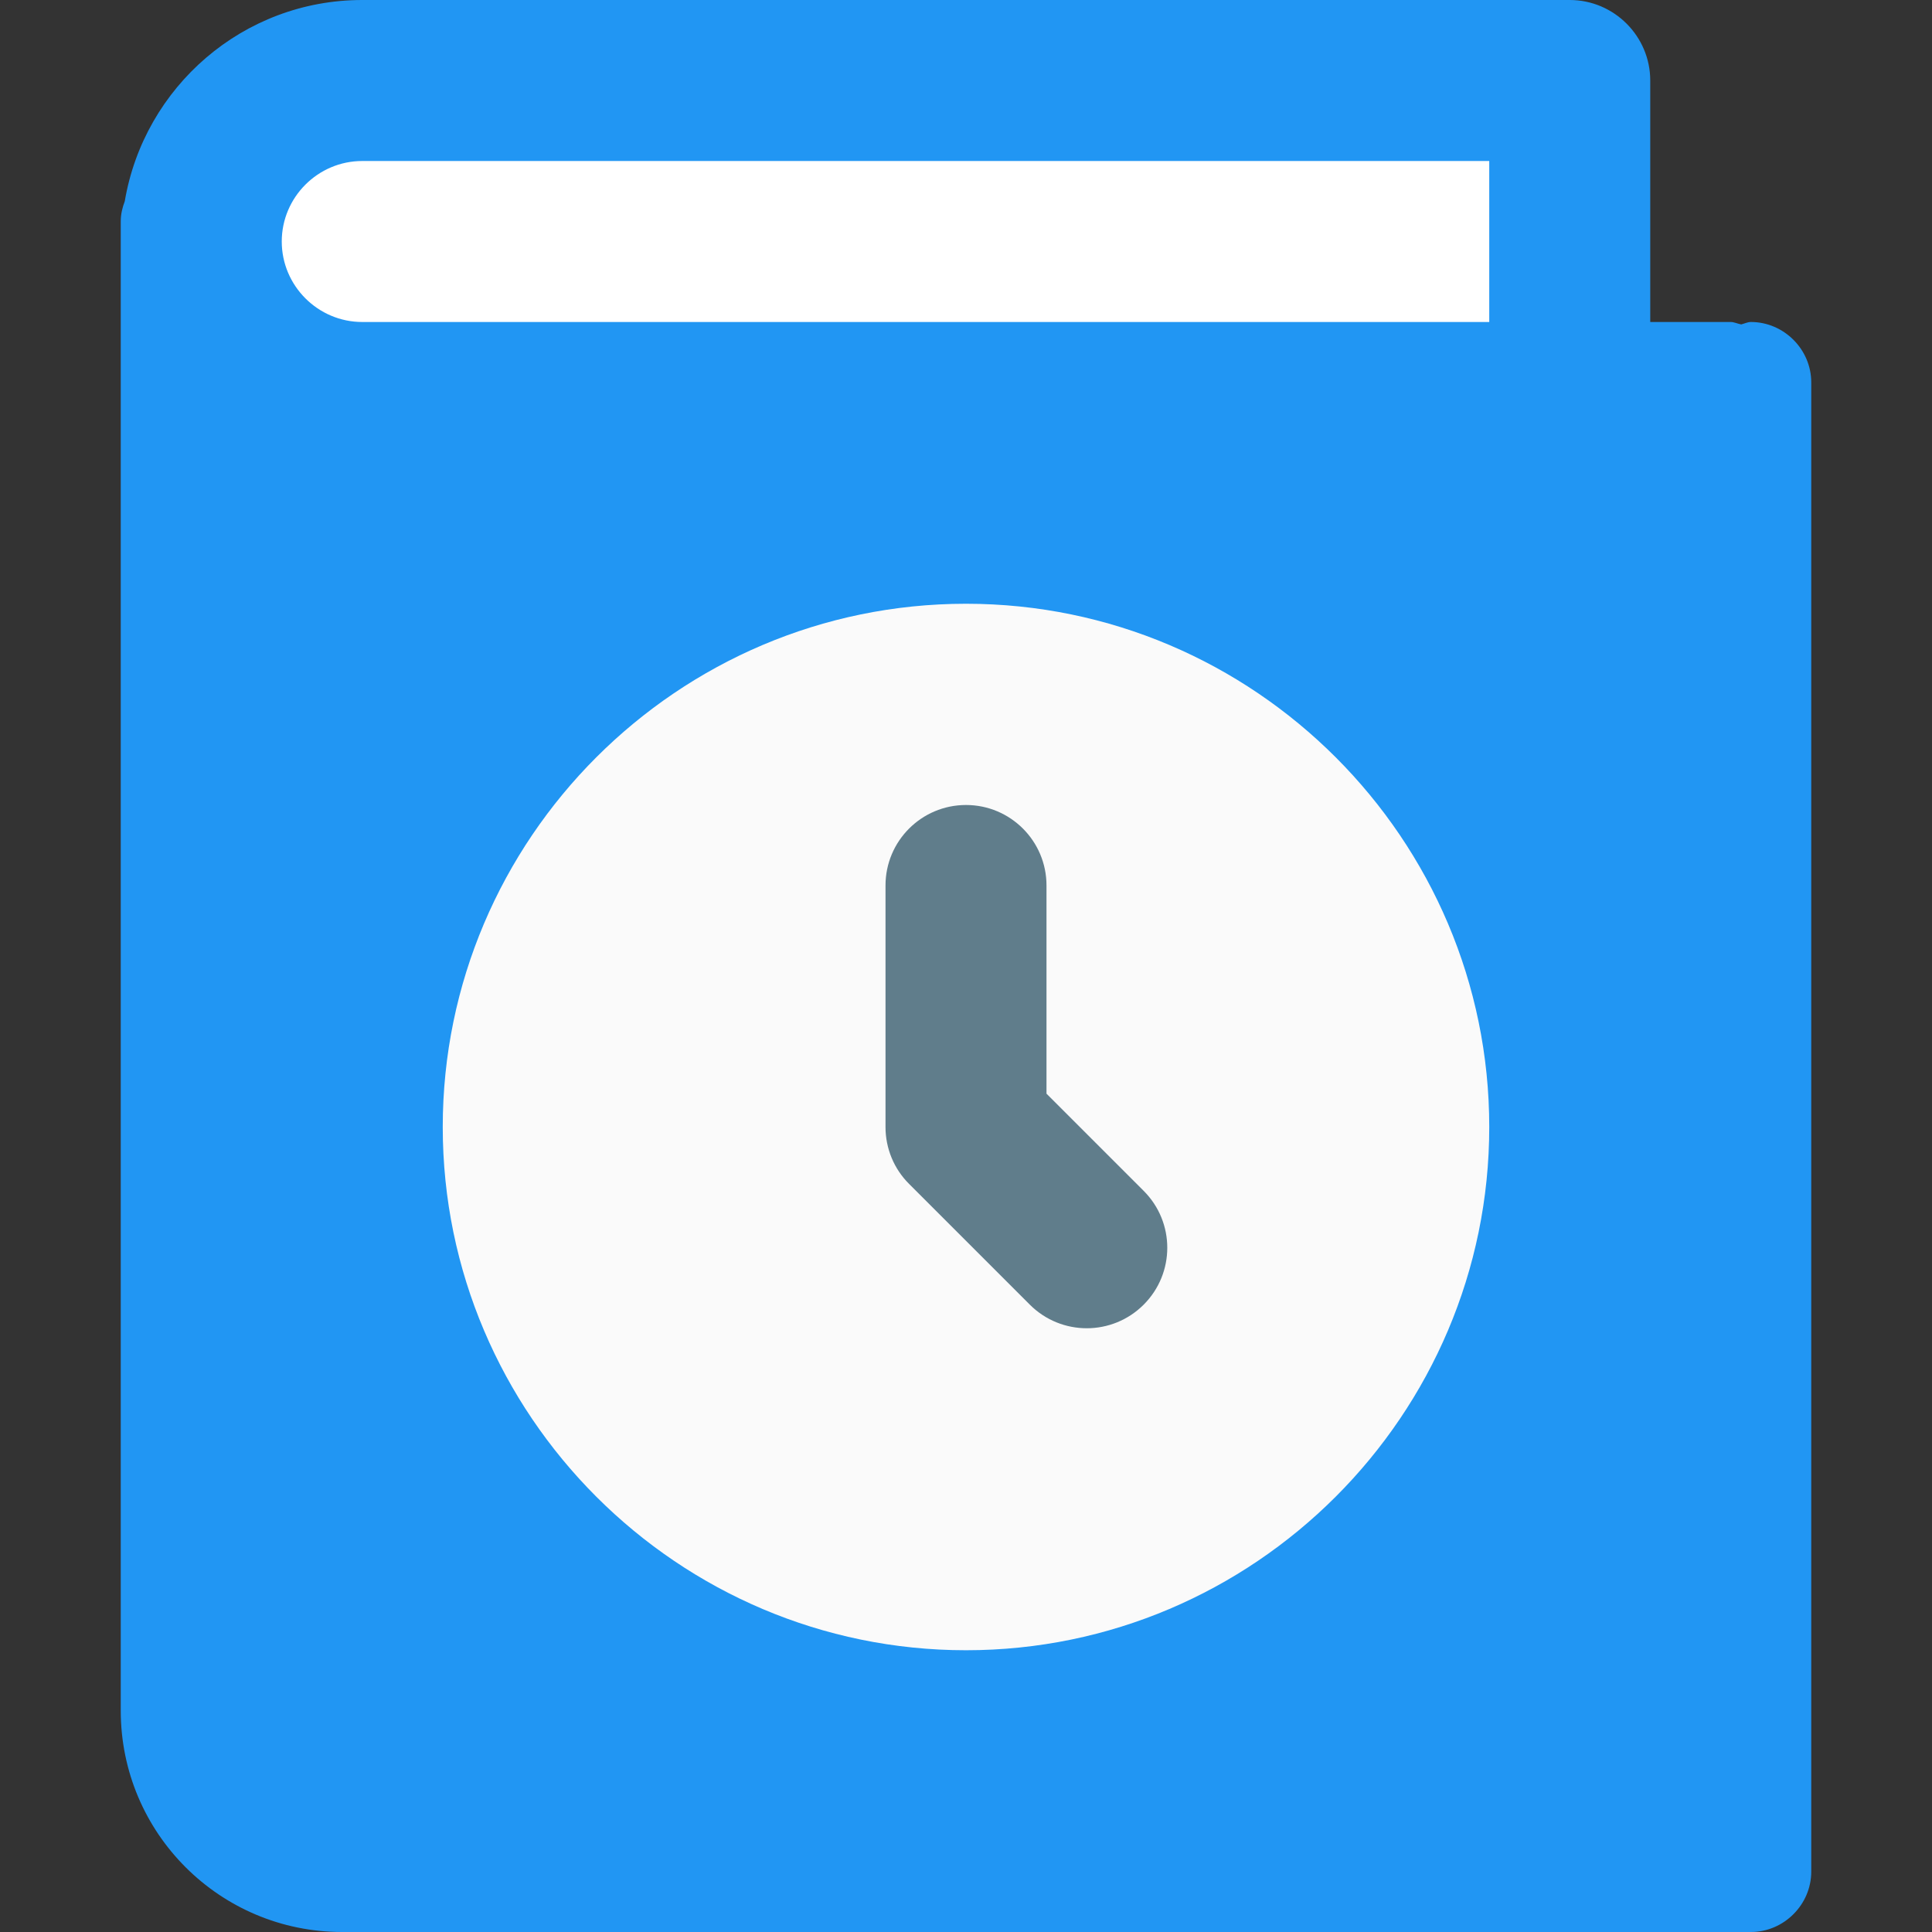 <svg height="512pt" viewBox="-32 0 512 512" width="512pt" xmlns="http://www.w3.org/2000/svg"><rect x="-32" y="0" width="512" height="512" fill="#333333" stroke="none"/><path d="m432 85.332c-.852 0-1.707.43-2.559.641-1.066-.211-1.922-.641-2.773-.641h-21.336v-64c0-11.73-9.598-21.332-21.332-21.332h-320c-31.574 0-57.812 23.039-62.934 53.332-.641 1.707-1.066 3.414-1.066 5.336v394.664c0 32.43 26.238 58.668 58.668 58.668h373.332c8.746 0 16-7.254 16-16v-394.668c0-8.746-7.254-16-16-16zm0 0" fill="#2196f3"/><path d="m224 437.332c-76.375 0-138.668-62.293-138.668-138.664 0-76.375 62.293-138.668 138.668-138.668s138.668 62.293 138.668 138.668c0 76.371-62.293 138.664-138.668 138.664zm0 0" fill="#fafafa"/><path d="m362.668 85.332h-298.668c-11.734 0-21.332-9.598-21.332-21.332s9.598-21.332 21.332-21.332h298.668zm0 0" fill="#fff"/><path d="m256 352c-5.461 0-10.922-2.09-15.082-6.25l-32-32c-4.012-3.988-6.25-9.41-6.25-15.082v-64c0-11.797 9.555-21.336 21.332-21.336s21.332 9.539 21.332 21.336v55.168l25.75 25.75c8.344 8.34 8.344 21.82 0 30.164-4.16 4.16-9.621 6.25-15.082 6.25zm0 0" fill="#607d8b"/></svg>